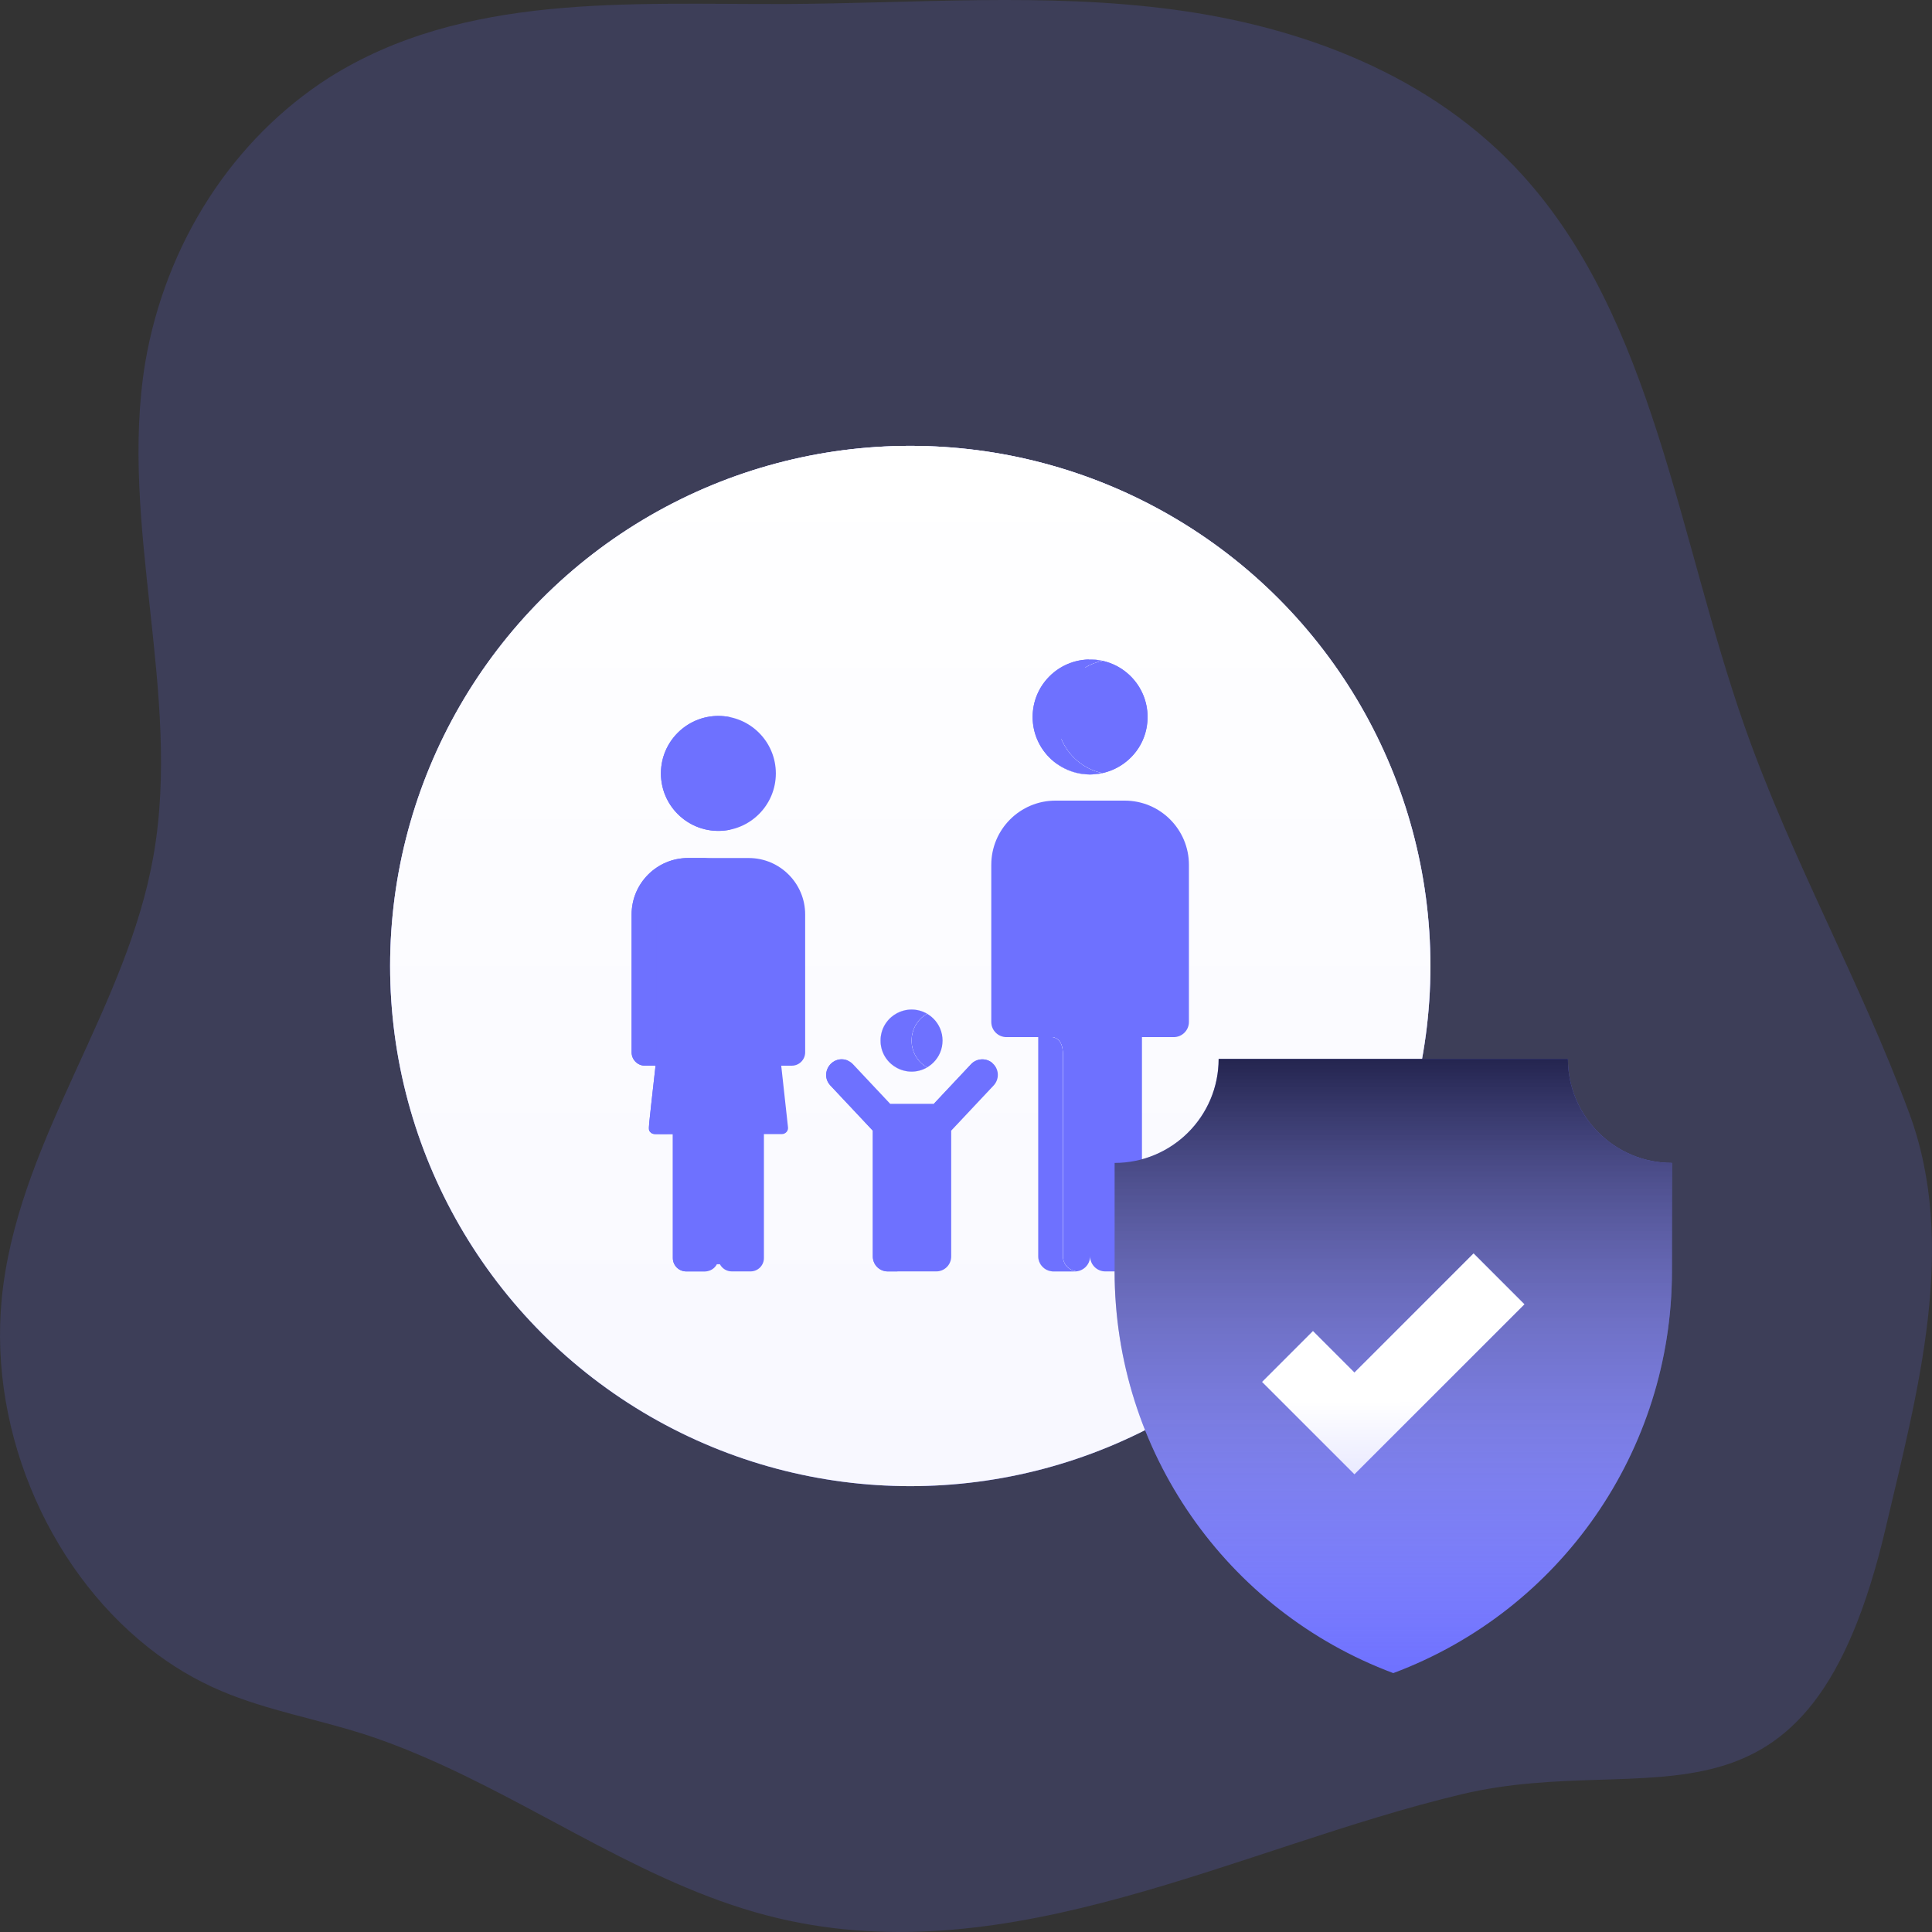 <svg width="208" height="208" viewBox="0 0 208 208" fill="none" xmlns="http://www.w3.org/2000/svg">
<rect x="0" y="0" width="208" height="208" fill="#333333" stroke="none"/>
<path opacity="0.18" d="M15.983 177.378C18.413 179.312 21.066 180.891 23.874 182.076C28.736 184.121 33.914 185.037 38.903 186.613C41.118 187.305 43.291 188.145 45.423 189.06C58.336 194.575 70.187 203.324 83.771 206.517C108.942 212.478 133.27 198.925 157.33 193.178C177.944 188.265 194.698 200.01 203.021 164.472C206.499 149.678 210.805 134.012 205.54 119.816C200.275 105.62 192.862 92.508 187.84 78.241C180.669 57.864 178.014 34.388 163.903 18.839C154.131 8.072 140.165 2.874 126.33 1.03C112.495 -0.815 98.487 0.369 84.557 0.431C67.779 0.489 49.906 -0.788 35.396 8.376C30.279 11.658 25.868 16.09 22.46 21.375C19.052 26.659 16.726 32.674 15.637 39.014C12.756 56.515 19.597 74.659 16.523 92.129C13.67 108.393 2.527 122.004 0.35 138.402C-1.626 153.165 4.935 168.652 15.983 177.378Z" fill="#6E71FF"/>
<circle cx="98" cy="104" r="56" fill="#6E71FF"/>
<circle cx="98" cy="104" r="56" fill="url(#paint0_linear)" fill-opacity="0.95"/>
<circle cx="98" cy="104" r="56" fill="url(#paint1_linear)"/>
<path d="M98.139 115.368C99.983 115.368 101.478 113.873 101.478 112.029C101.478 110.185 99.983 108.69 98.139 108.69C96.295 108.69 94.8 110.185 94.8 112.029C94.8 113.873 96.295 115.368 98.139 115.368Z" fill="#6E71FF"/>
<path d="M99.808 109.139C97.593 107.857 94.8 109.457 94.8 112.03C94.8 114.607 97.595 116.201 99.808 114.921C97.584 113.634 97.584 110.426 99.808 109.139Z" fill="white"/>
<path d="M99.808 109.139C97.593 107.857 94.8 109.457 94.8 112.03C94.8 114.607 97.595 116.201 99.808 114.921C97.584 113.634 97.584 110.426 99.808 109.139Z" fill="white"/>
<path d="M99.808 109.139C97.593 107.857 94.8 109.457 94.8 112.03C94.8 114.607 97.595 116.201 99.808 114.921C97.584 113.634 97.584 110.426 99.808 109.139Z" fill="#6E71FF"/>
<path d="M106.901 114.502C106.229 113.87 105.172 113.903 104.54 114.576L100.538 118.838C98.965 118.838 97.406 118.838 95.839 118.838L91.837 114.576C91.205 113.903 90.148 113.87 89.475 114.502C88.803 115.134 88.77 116.191 89.401 116.863L93.969 121.728V135.278C93.969 136.163 94.687 136.881 95.573 136.881C97.313 136.881 99.059 136.881 100.804 136.881C101.69 136.881 102.407 136.163 102.407 135.278C102.407 132.598 102.407 124.449 102.407 121.728L106.976 116.863C107.607 116.191 107.574 115.134 106.901 114.502Z" fill="white"/>
<path d="M106.901 114.502C106.229 113.87 105.172 113.903 104.54 114.576L100.538 118.838C98.965 118.838 97.406 118.838 95.839 118.838L91.837 114.576C91.205 113.903 90.148 113.87 89.475 114.502C88.803 115.134 88.77 116.191 89.401 116.863L93.969 121.728V135.278C93.969 136.163 94.687 136.881 95.573 136.881C97.313 136.881 99.059 136.881 100.804 136.881C101.69 136.881 102.407 136.163 102.407 135.278C102.407 132.598 102.407 124.449 102.407 121.728L106.976 116.863C107.607 116.191 107.574 115.134 106.901 114.502Z" fill="white"/>
<path d="M106.901 114.502C106.229 113.87 105.172 113.903 104.54 114.576L100.538 118.838C98.965 118.838 97.406 118.838 95.839 118.838L91.837 114.576C91.205 113.903 90.148 113.87 89.475 114.502C88.803 115.134 88.77 116.191 89.401 116.863L93.969 121.728V135.278C93.969 136.163 94.687 136.881 95.573 136.881C97.313 136.881 99.059 136.881 100.804 136.881C101.69 136.881 102.407 136.163 102.407 135.278C102.407 132.598 102.407 124.449 102.407 121.728L106.976 116.863C107.607 116.191 107.574 115.134 106.901 114.502Z" fill="#6E71FF"/>
<path d="M77.342 89.453C80.759 89.453 83.528 86.683 83.528 83.266C83.528 79.85 80.759 77.08 77.342 77.08C73.925 77.08 71.155 79.85 71.155 83.266C71.155 86.683 73.925 89.453 77.342 89.453Z" fill="#6E71FF"/>
<path d="M73.806 83.266C73.806 80.304 75.888 77.83 78.668 77.223C74.787 76.376 71.155 79.335 71.155 83.266C71.155 87.203 74.793 90.156 78.668 89.309C75.888 88.702 73.806 86.228 73.806 83.266Z" fill="#6E71FF"/>
<path d="M80.611 92.375H74.073C70.724 92.375 68 95.099 68 98.447V113.297C68 114.088 68.645 114.732 69.437 114.732H70.576C69.79 121.884 69.74 121.574 70.012 121.878C70.268 122.163 70.372 122.099 72.439 122.099V135.445C72.439 136.237 73.084 136.881 73.876 136.881H75.905C76.458 136.881 76.94 136.567 77.18 136.107H77.504C77.744 136.567 78.225 136.881 78.779 136.881H80.808C81.6 136.881 82.244 136.237 82.244 135.445V122.099C82.251 122.099 84.18 122.099 84.18 122.099C84.596 122.099 84.913 121.719 84.83 121.304L84.108 114.732H85.247C86.039 114.732 86.684 114.088 86.684 113.296V98.447C86.684 95.099 83.96 92.375 80.611 92.375Z" fill="#6E71FF"/>
<path d="M121.084 86.195H113.637C109.818 86.195 106.722 89.291 106.722 93.111V110.022C106.722 110.925 107.455 111.657 108.358 111.657H111.778V135.245C111.778 136.149 112.51 136.882 113.414 136.882H115.724C116.628 136.882 117.361 136.149 117.361 135.245C117.361 136.149 118.093 136.882 118.997 136.882H121.308C122.211 136.882 122.944 136.149 122.944 135.245V111.657H126.364C127.267 111.657 128 110.924 128 110.021C128 109.762 128 93.368 128 93.111C128 89.291 124.904 86.195 121.084 86.195Z" fill="#6E71FF"/>
<path d="M117.36 83.376C120.778 83.376 123.547 80.606 123.547 77.189C123.547 73.772 120.778 71.002 117.36 71.002C113.944 71.002 111.174 73.772 111.174 77.189C111.174 80.606 113.944 83.376 117.36 83.376Z" fill="#6E71FF"/>
<path d="M123.547 77.189C123.547 73.714 120.685 70.925 117.232 71.005C115.487 74.461 114.303 78.248 113.801 82.247C117.86 85.11 123.547 82.223 123.547 77.189Z" fill="#6E71FF"/>
<path d="M116.811 71.873C117.377 71.535 118.002 71.284 118.667 71.141C118.208 71.043 117.734 70.993 117.232 71.005C117.087 71.292 116.947 71.582 116.811 71.873Z" fill="white"/>
<path d="M116.811 71.873C117.377 71.535 118.002 71.284 118.667 71.141C118.208 71.043 117.734 70.993 117.232 71.005C117.087 71.292 116.947 71.582 116.811 71.873Z" fill="white"/>
<path d="M118.667 83.236C116.662 82.804 115.017 81.402 114.252 79.544C114.011 80.703 113.801 82.119 113.801 82.247C116.151 83.904 118.522 83.236 118.667 83.236Z" fill="white"/>
<path d="M118.667 83.236C116.662 82.804 115.017 81.402 114.252 79.544C114.011 80.703 113.801 82.119 113.801 82.247C116.151 83.904 118.522 83.236 118.667 83.236Z" fill="white"/>
<path d="M75.091 135.445V122.929C75.091 122.304 74.811 122.137 74.602 122.099C73.083 122.099 72.917 122.161 72.664 121.878C72.4 121.584 72.447 121.832 73.106 115.838C73.237 114.64 72.471 114.732 72.088 114.732C71.296 114.732 70.651 114.088 70.651 113.297V98.447C70.651 95.099 73.375 92.375 76.724 92.375H74.073C70.724 92.375 68 95.099 68 98.447V113.297C68 114.088 68.645 114.732 69.437 114.732H70.576C69.79 121.884 69.74 121.574 70.012 121.878C70.138 122.019 70.318 122.099 70.506 122.099H72.439V135.445C72.439 136.237 73.084 136.881 73.876 136.881C76.11 136.881 75.987 136.894 76.211 136.845C75.571 136.701 75.091 136.128 75.091 135.445Z" fill="#6E71FF"/>
<path d="M114.429 135.245V113.484C114.429 112.081 113.777 111.731 113.322 111.657H111.778V135.245C111.778 136.149 112.511 136.881 113.414 136.881C115.903 136.881 115.767 136.886 115.895 136.873C115.072 136.787 114.429 136.091 114.429 135.245Z" fill="white"/>
<path d="M114.429 135.245V113.484C114.429 112.081 113.777 111.731 113.322 111.657H111.778V135.245C111.778 136.149 112.511 136.881 113.414 136.881C115.903 136.881 115.767 136.886 115.895 136.873C115.072 136.787 114.429 136.091 114.429 135.245Z" fill="white"/>
<path d="M114.429 135.245V113.484C114.429 112.081 113.777 111.731 113.322 111.657H111.778V135.245C111.778 136.149 112.511 136.881 113.414 136.881C115.903 136.881 115.767 136.886 115.895 136.873C115.072 136.787 114.429 136.091 114.429 135.245Z" fill="#6E71FF"/>
<path d="M106.839 114.449C106.165 113.875 105.152 113.923 104.539 114.576L100.537 118.838H102.215C102.914 118.811 102.929 118.619 106.839 114.449Z" fill="#6E71FF"/>
<path d="M96.134 122.481C96.134 121.664 95.768 121.185 95.647 121.049L91.369 116.493C90.762 115.846 90.745 114.859 91.296 114.192C89.646 113.461 88.154 115.536 89.4 116.863L93.969 121.728V135.278C93.969 136.163 94.687 136.882 95.573 136.882C95.978 136.882 96.207 136.882 96.623 136.882C96.321 136.579 96.134 136.161 96.134 135.7V122.481H96.134Z" fill="#6E71FF"/>
<path d="M113.787 77.189C113.787 74.22 115.878 71.741 118.667 71.141C114.792 70.308 111.174 73.265 111.174 77.189C111.174 81.118 114.799 84.069 118.667 83.236C115.878 82.636 113.787 80.157 113.787 77.189Z" fill="#6E71FF"/>
<path d="M150 180.128C168.043 173.379 180 156.139 180 136.875V125.2C173.814 125.2 168.8 120.186 168.8 114H150H131.2C131.2 120.186 126.186 125.2 120 125.2V136.875C120 156.139 131.957 173.379 150 180.128Z" fill="#6E71FF"/>
<path d="M150 180.128C168.043 173.379 180 156.139 180 136.875V125.2C173.814 125.2 168.8 120.186 168.8 114H150H131.2C131.2 120.186 126.186 125.2 120 125.2V136.875C120 156.139 131.957 173.379 150 180.128Z" fill="url(#paint2_linear)" fill-opacity="0.7"/>
<path fill-rule="evenodd" clip-rule="evenodd" d="M135.875 148.779L145.82 158.724L150 154.545V154.545L164.124 140.421L158.645 134.941L158.645 134.941L158.645 134.941L145.82 147.765L141.355 143.299L135.875 148.779Z" fill="#6E71FF"/>
<path fill-rule="evenodd" clip-rule="evenodd" d="M135.875 148.779L145.82 158.724L150 154.545V154.545L164.124 140.421L158.645 134.941L158.645 134.941L158.645 134.941L145.82 147.765L141.355 143.299L135.875 148.779Z" fill="url(#paint3_linear)"/>
<defs>
<linearGradient id="paint0_linear" x1="98" y1="48" x2="90.5" y2="364" gradientUnits="userSpaceOnUse">
<stop offset="0.638" stop-color="white"/>
<stop offset="1" stop-color="white" stop-opacity="0"/>
</linearGradient>
<linearGradient id="paint1_linear" x1="98" y1="48" x2="98" y2="160" gradientUnits="userSpaceOnUse">
<stop stop-color="white"/>
<stop offset="1" stop-color="white" stop-opacity="0"/>
</linearGradient>
<linearGradient id="paint2_linear" x1="150" y1="114" x2="150" y2="180.128" gradientUnits="userSpaceOnUse">
<stop stop-color="#040404"/>
<stop offset="1" stop-color="white" stop-opacity="0"/>
</linearGradient>
<linearGradient id="paint3_linear" x1="148.41" y1="150.879" x2="148.728" y2="202.701" gradientUnits="userSpaceOnUse">
<stop stop-color="white"/>
<stop offset="1" stop-color="white" stop-opacity="0"/>
</linearGradient>
</defs>
</svg>
